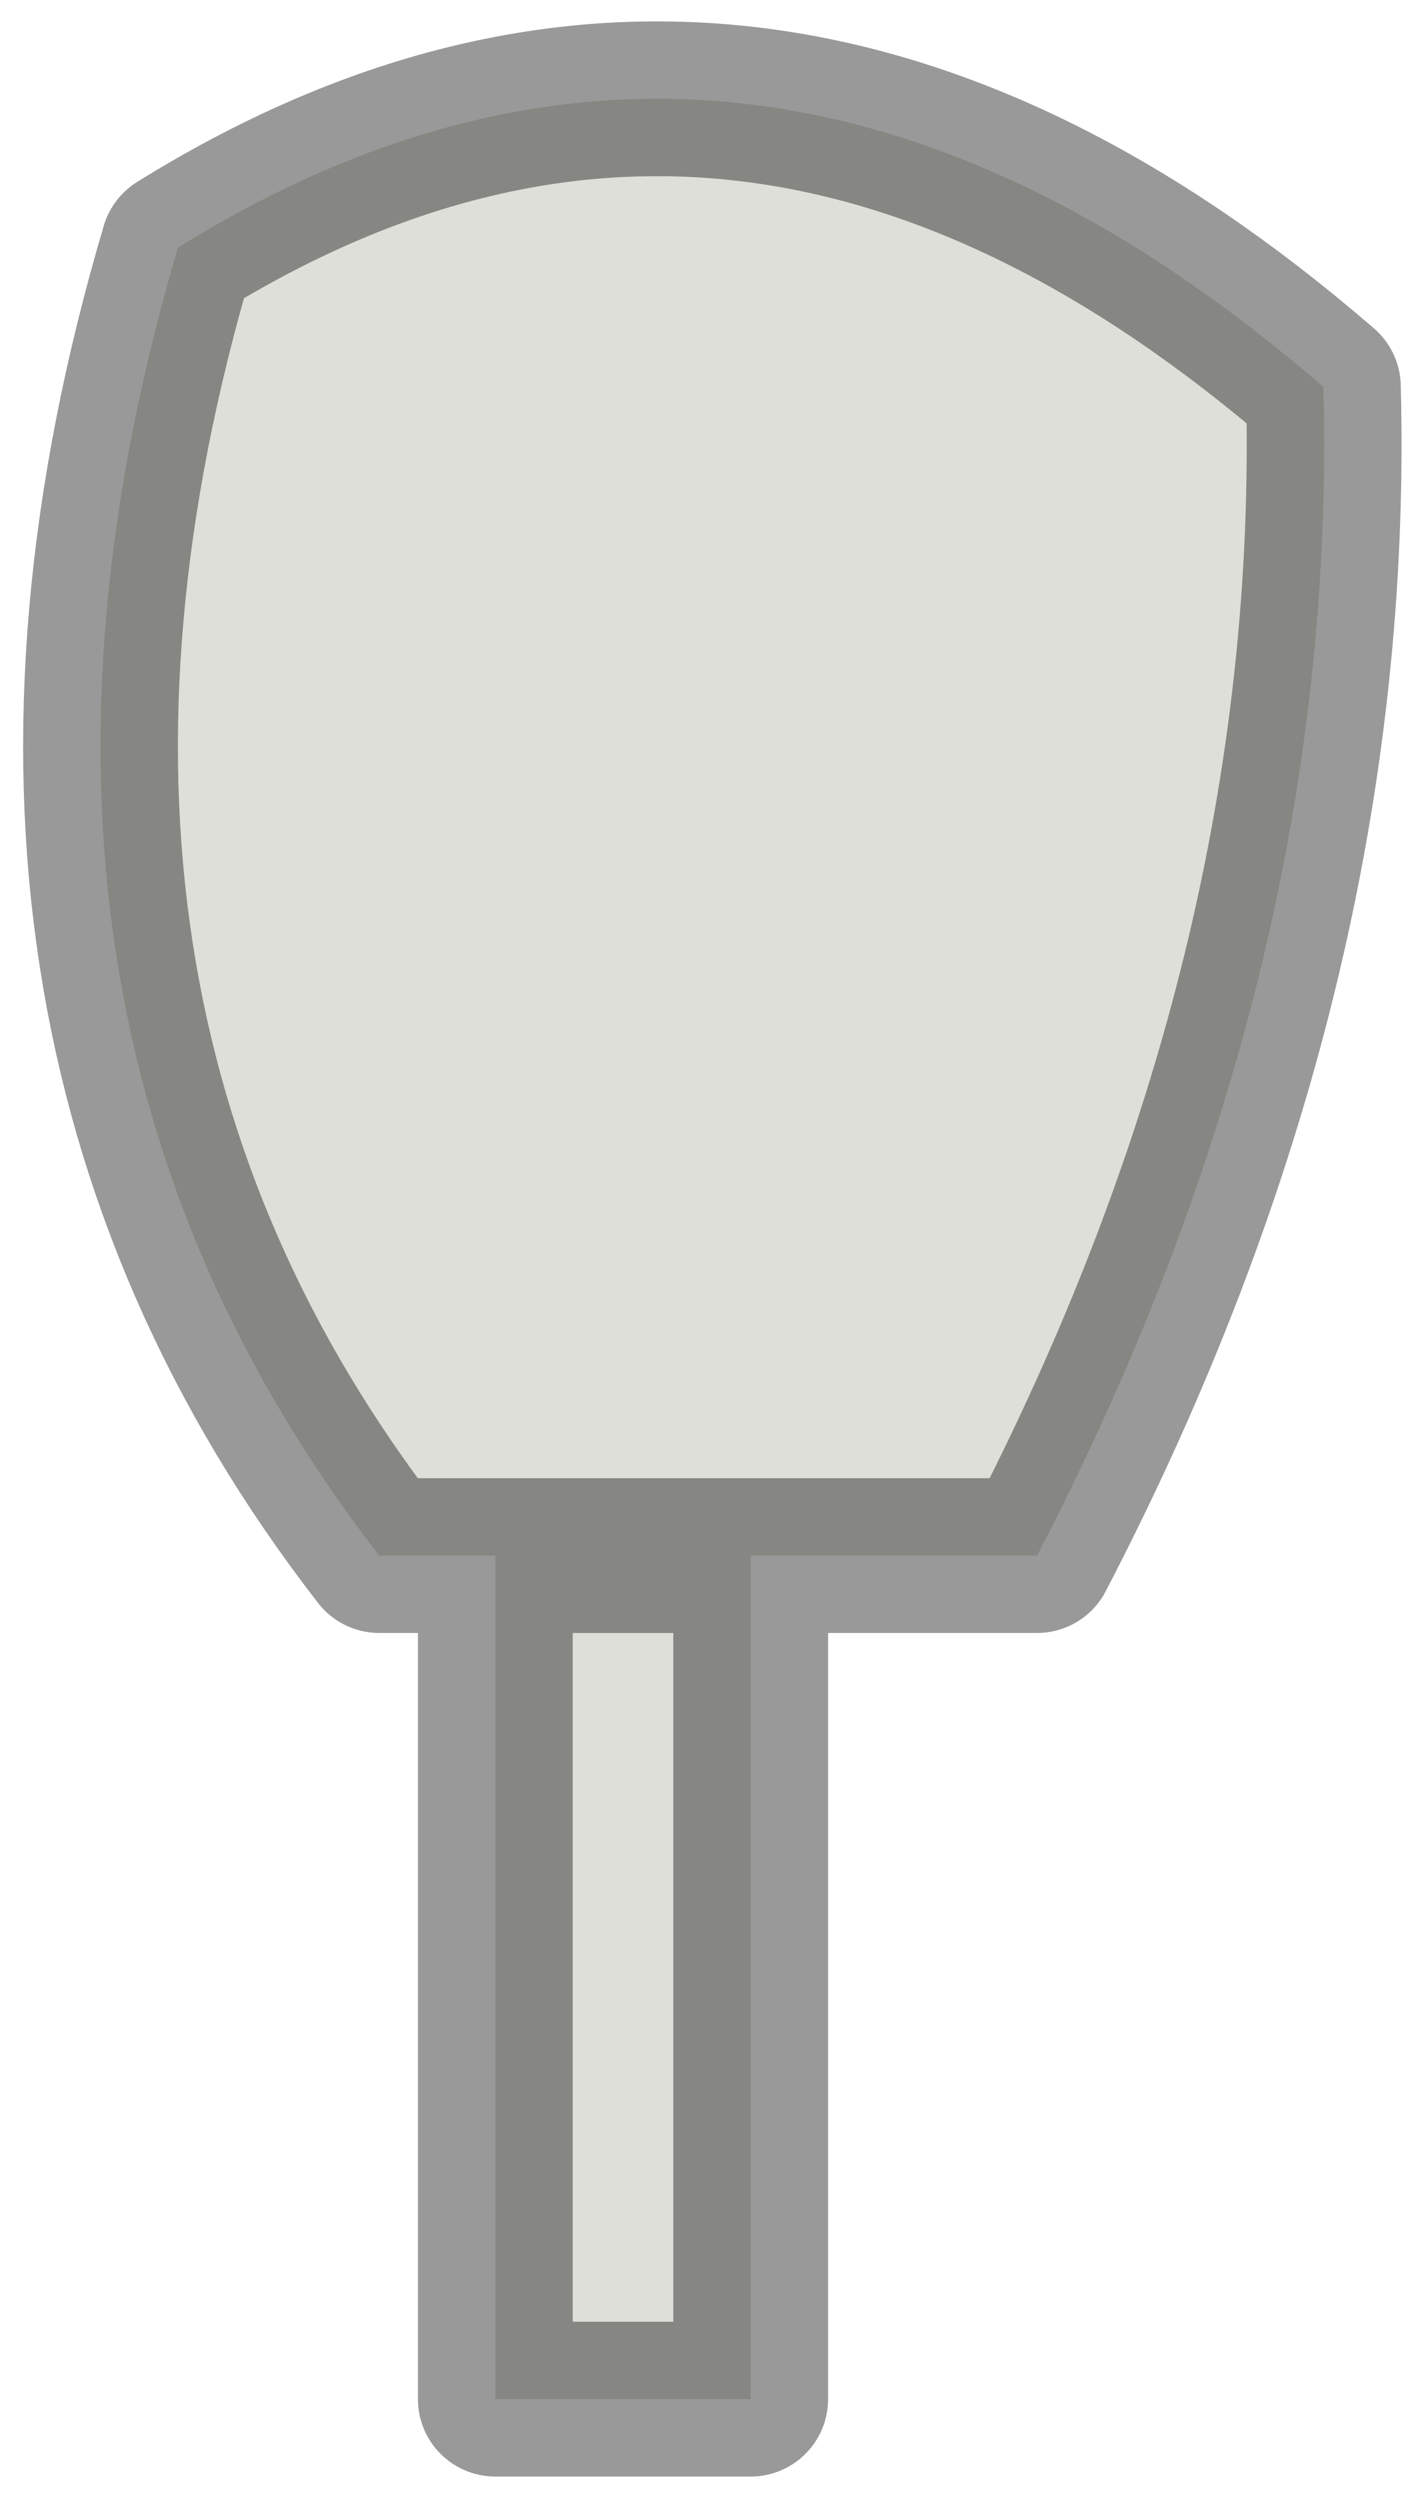 <?xml version="1.0" encoding="UTF-8" standalone="no"?>
<svg xmlns:xlink="http://www.w3.org/1999/xlink" height="16.15px" width="9.2px" xmlns="http://www.w3.org/2000/svg">
  <g transform="matrix(1.0, 0.0, 0.0, 1.0, 4.6, 5.35)">
    <path d="M-1.4 4.7 L-2.15 4.7 Q-4.9 1.15 -3.45 -3.75 0.25 -6.05 3.95 -2.85 4.05 0.95 2.1 4.7 L0.25 4.7 0.25 10.15 -1.4 10.15 -1.4 4.7 0.25 4.7 -1.4 4.7" fill="#dfdfd9" fill-rule="evenodd" stroke="none"/>
    <path d="M-1.4 4.7 L-2.15 4.7 Q-4.9 1.15 -3.45 -3.75 0.25 -6.05 3.95 -2.85 4.05 0.95 2.1 4.7 L0.25 4.7 0.25 10.15 -1.4 10.15 -1.4 4.7 0.25 4.7" fill="none" stroke="#000000" stroke-linecap="round" stroke-linejoin="round" stroke-opacity="0.4" stroke-width="1.0"/>
  </g>
</svg>

